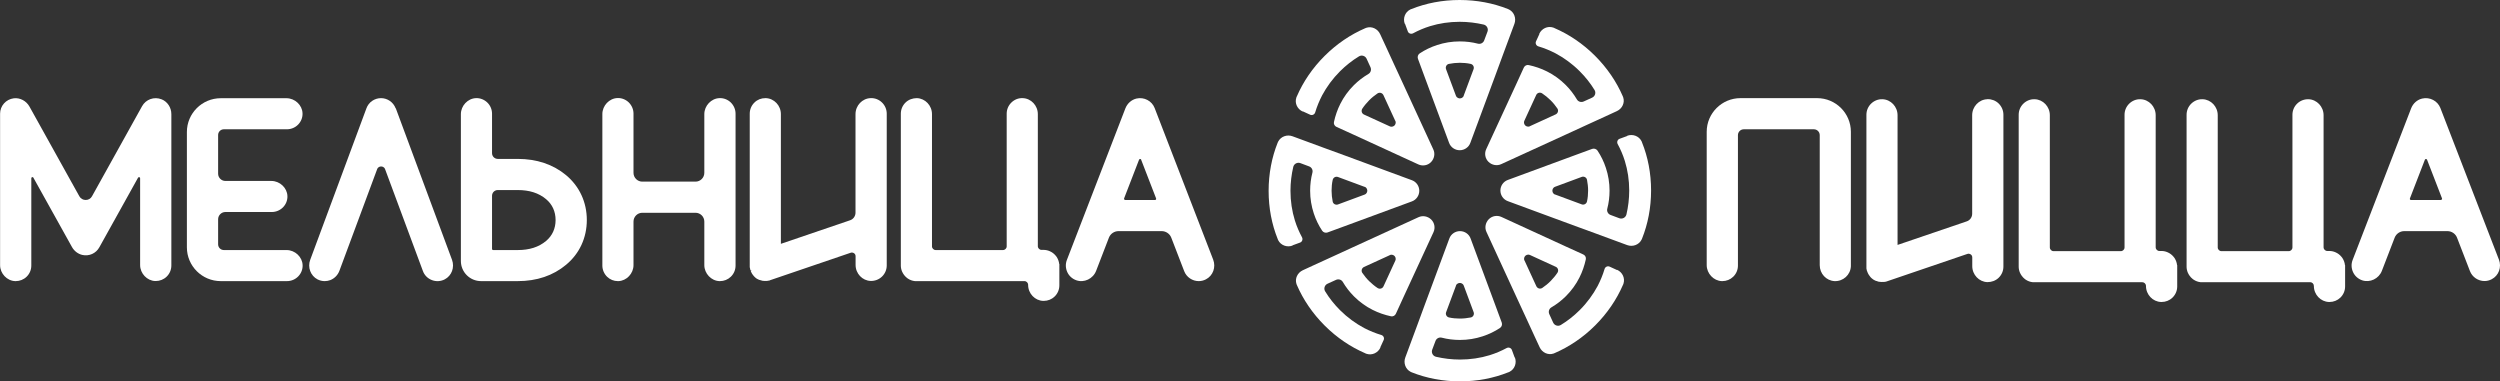 <svg width="354" height="54" viewBox="0 0 354 54" fill="none" xmlns="http://www.w3.org/2000/svg">
<rect x="0" y="0" width="354" height="54" fill="#333333" stroke="none"/>
<g clip-path="url(#clip0_149_365)">
<path d="M56.022 15.338C55.699 14.48 54.874 13.896 53.954 13.896C53.034 13.896 52.197 14.468 51.886 15.338L43.926 36.791C43.531 37.851 43.974 39.043 44.954 39.556C45.276 39.722 45.623 39.806 45.982 39.806C46.245 39.806 46.52 39.758 46.77 39.663C47.356 39.436 47.822 38.96 48.049 38.376L53.404 23.955C53.536 23.609 53.834 23.574 53.966 23.574C54.097 23.574 54.396 23.609 54.528 23.955L59.883 38.376C60.098 38.971 60.564 39.436 61.161 39.663C61.747 39.889 62.416 39.853 62.978 39.556C63.958 39.043 64.4 37.863 64.006 36.791L56.046 15.338H56.022Z" fill="white"/>
<path d="M80.154 24.801C78.313 23.276 76.007 22.501 73.305 22.501H70.484C70.042 22.501 69.672 22.143 69.672 21.691V16.101C69.672 15.505 69.433 14.933 69.002 14.516C68.572 14.099 67.986 13.872 67.401 13.896C66.241 13.932 65.261 14.969 65.261 16.161V36.957C65.261 38.531 66.54 39.806 68.118 39.806H73.305C76.007 39.806 78.313 39.031 80.154 37.494C82.055 35.92 83.094 33.668 83.094 31.153C83.094 28.639 82.055 26.386 80.154 24.801ZM78.672 31.153C78.672 32.357 78.206 33.382 77.321 34.121C76.281 34.991 74.967 35.408 73.305 35.408H69.839C69.743 35.408 69.672 35.337 69.672 35.241V27.721C69.672 27.28 70.03 26.911 70.484 26.911H73.305C74.967 26.911 76.281 27.328 77.321 28.198C78.206 28.937 78.672 29.95 78.672 31.165V31.153Z" fill="white"/>
<path d="M31.674 18.306H40.627C41.224 18.306 41.798 18.067 42.217 17.639C42.635 17.209 42.862 16.637 42.838 16.041C42.802 14.886 41.762 13.908 40.567 13.908H31.256C28.614 13.908 26.463 16.053 26.463 18.687V35.027C26.463 37.661 28.614 39.806 31.256 39.806H40.639C41.236 39.806 41.81 39.567 42.228 39.138C42.647 38.709 42.874 38.137 42.85 37.541C42.814 36.385 41.774 35.408 40.579 35.408H31.698C31.256 35.408 30.886 35.051 30.886 34.598V31.046C30.886 30.486 31.352 30.021 31.913 30.021H38.487C39.085 30.021 39.647 29.783 40.077 29.354C40.495 28.925 40.722 28.353 40.699 27.757C40.663 26.601 39.623 25.623 38.428 25.623H31.913C31.352 25.623 30.886 25.159 30.886 24.599V19.116C30.886 18.675 31.244 18.306 31.698 18.306H31.674Z" fill="white"/>
<path d="M22.877 14.063C21.837 13.646 20.654 14.063 20.116 15.04L13.028 27.793C12.849 28.126 12.514 28.317 12.132 28.317C11.749 28.317 11.415 28.114 11.235 27.793L4.171 15.088C3.717 14.278 2.833 13.813 1.948 13.92C0.837 14.063 0.012 14.993 0.012 16.101V37.541C0.012 38.733 0.992 39.77 2.151 39.806C2.175 39.806 2.199 39.806 2.223 39.806C2.797 39.806 3.347 39.591 3.765 39.186C4.195 38.769 4.434 38.209 4.434 37.601V25.242C4.434 25.242 4.434 25.111 4.554 25.087C4.685 25.063 4.721 25.135 4.733 25.171L10.184 34.967C10.506 35.551 11.044 35.956 11.654 36.099C12.622 36.314 13.59 35.885 14.068 35.015L19.542 25.171C19.542 25.171 19.602 25.063 19.722 25.087C19.841 25.123 19.841 25.206 19.841 25.242V37.529C19.841 38.721 20.821 39.758 21.981 39.794H22.052C22.626 39.794 23.176 39.579 23.594 39.174C24.025 38.757 24.264 38.197 24.264 37.589V16.161C24.264 15.231 23.714 14.397 22.889 14.063H22.877Z" fill="white"/>
<path d="M101.872 13.896C100.713 13.932 99.732 14.969 99.732 16.161V24.479C99.732 25.159 99.171 25.719 98.489 25.719H90.947C90.266 25.719 89.704 25.159 89.704 24.479V16.089C89.704 15.493 89.465 14.933 89.035 14.504C88.605 14.087 88.031 13.861 87.433 13.884C86.274 13.92 85.294 14.957 85.294 16.149V37.601C85.294 38.197 85.533 38.757 85.963 39.186C86.381 39.591 86.919 39.806 87.493 39.806C87.517 39.806 87.541 39.806 87.565 39.806C88.724 39.77 89.704 38.733 89.704 37.541V31.368C89.704 30.689 90.266 30.128 90.947 30.128H98.489C99.171 30.128 99.732 30.689 99.732 31.368V37.541C99.732 38.733 100.713 39.77 101.872 39.806H101.944C102.517 39.806 103.067 39.591 103.486 39.186C103.916 38.769 104.155 38.209 104.155 37.601V16.101C104.155 15.505 103.916 14.945 103.486 14.516C103.055 14.099 102.482 13.872 101.884 13.896H101.872Z" fill="white"/>
<path d="M171.783 36.755L163.5 15.303C163.105 14.278 161.993 13.706 160.918 13.956C160.213 14.123 159.627 14.647 159.352 15.35L151.069 36.814C150.854 37.374 150.878 37.982 151.129 38.531C151.38 39.079 151.834 39.484 152.408 39.687C153.519 40.08 154.786 39.472 155.216 38.34L157.021 33.656C157.236 33.096 157.786 32.727 158.384 32.727H164.492C165.089 32.727 165.639 33.096 165.854 33.656L167.683 38.4C168.006 39.246 168.842 39.806 169.739 39.806C170.097 39.806 170.432 39.722 170.755 39.556C171.759 39.043 172.201 37.839 171.783 36.755ZM161.587 22.62L163.703 28.09C163.727 28.162 163.703 28.21 163.691 28.245C163.667 28.281 163.631 28.317 163.559 28.317H159.328C159.256 28.317 159.209 28.269 159.197 28.245C159.173 28.21 159.149 28.162 159.173 28.09L161.288 22.62C161.312 22.549 161.36 22.513 161.444 22.513C161.551 22.513 161.587 22.596 161.599 22.62H161.587Z" fill="white"/>
<path d="M123.279 13.896C122.096 13.932 121.14 14.945 121.14 16.161V30.116C121.14 30.605 120.829 31.034 120.375 31.189L110.573 34.526V16.161C110.573 14.945 109.617 13.932 108.434 13.896C108.41 13.896 108.398 13.896 108.374 13.896C107.788 13.896 107.239 14.111 106.832 14.516C106.402 14.933 106.163 15.493 106.163 16.101V37.601V37.887H106.187V37.935C106.187 37.935 106.211 38.03 106.223 38.09V38.137C106.223 38.137 106.259 38.245 106.282 38.292L106.438 38.245L106.306 38.364C106.306 38.364 106.342 38.471 106.366 38.519L106.39 38.566C106.39 38.566 106.438 38.662 106.462 38.709L106.498 38.769C106.498 38.769 106.545 38.84 106.581 38.888L106.629 38.948C106.629 38.948 106.677 39.019 106.701 39.043L106.761 39.114C106.761 39.114 106.82 39.174 106.844 39.198C106.868 39.222 106.892 39.246 106.904 39.258C106.94 39.293 106.976 39.317 107 39.341C107.024 39.353 107.047 39.377 107.059 39.389C107.095 39.413 107.143 39.448 107.179 39.472L107.227 39.496C107.227 39.496 107.322 39.544 107.37 39.567L107.418 39.591C107.418 39.591 107.514 39.639 107.573 39.651H107.621C107.621 39.651 107.717 39.699 107.777 39.71H107.836C107.836 39.71 107.932 39.746 107.968 39.758H108.063C108.063 39.758 108.147 39.782 108.183 39.782C108.219 39.782 108.243 39.782 108.302 39.782C108.326 39.782 108.35 39.782 108.374 39.782H108.541C108.541 39.782 108.565 39.782 108.577 39.782L108.721 39.758C108.721 39.758 108.804 39.746 108.864 39.734H108.912C108.912 39.734 109.008 39.699 109.055 39.675L120.458 35.789C120.626 35.73 120.793 35.766 120.936 35.861C121.08 35.956 121.151 36.111 121.151 36.29V37.517C121.151 38.733 122.108 39.746 123.291 39.782C123.889 39.794 124.462 39.579 124.893 39.162C125.323 38.745 125.562 38.185 125.562 37.577V16.101C125.562 15.505 125.323 14.933 124.893 14.516C124.462 14.099 123.901 13.872 123.291 13.896H123.279Z" fill="white"/>
<path d="M149.981 37.374C149.945 37.017 149.814 36.671 149.611 36.361C149.575 36.302 149.527 36.242 149.479 36.195C149.252 35.92 148.965 35.706 148.63 35.563C148.356 35.444 148.069 35.384 147.77 35.384H147.483C147.196 35.384 146.957 35.146 146.957 34.86V16.161C146.957 14.945 146.001 13.932 144.818 13.896C144.196 13.872 143.646 14.099 143.216 14.516C142.786 14.933 142.547 15.493 142.547 16.101V34.884C142.547 35.17 142.308 35.408 142.021 35.408H132.494C132.208 35.408 131.969 35.17 131.969 34.884V16.161C131.969 14.945 131.012 13.932 129.829 13.896C129.231 13.896 128.658 14.099 128.227 14.516C127.797 14.933 127.558 15.493 127.558 16.101V37.601C127.558 37.899 127.618 38.185 127.737 38.459C127.881 38.781 128.096 39.079 128.371 39.305C128.431 39.353 128.478 39.389 128.538 39.436C128.837 39.639 129.184 39.77 129.554 39.806C129.626 39.806 129.698 39.806 129.781 39.806H145.057C145.355 39.806 145.583 40.044 145.583 40.342C145.583 41.558 146.539 42.571 147.722 42.606H147.794C148.368 42.606 148.917 42.392 149.336 41.987C149.766 41.57 150.005 41.01 150.005 40.402V37.601C150.005 37.529 150.005 37.446 150.005 37.374H149.981Z" fill="white"/>
<path d="M257.303 13.896H246.451C243.821 13.896 241.669 16.029 241.669 18.663V37.541C241.669 38.733 242.65 39.77 243.809 39.806H243.881C244.454 39.806 245.004 39.591 245.423 39.186C245.853 38.769 246.092 38.209 246.092 37.601V19.14C246.092 18.675 246.462 18.306 246.929 18.306H256.837C257.303 18.306 257.674 18.675 257.674 19.14V37.541C257.674 38.757 258.594 39.746 259.778 39.806C260.997 39.853 262.025 38.924 262.085 37.708V18.663C262.085 16.041 259.945 13.896 257.303 13.896Z" fill="white"/>
<path d="M353.845 36.755L345.561 15.303C345.167 14.278 344.055 13.706 342.98 13.956C342.275 14.123 341.689 14.635 341.414 15.35L333.131 36.814C332.916 37.374 332.94 37.982 333.191 38.531C333.442 39.079 333.896 39.484 334.469 39.687C335.581 40.068 336.848 39.472 337.278 38.34L339.083 33.656C339.298 33.096 339.848 32.727 340.446 32.727H346.554C347.151 32.727 347.701 33.096 347.916 33.656L349.745 38.388C350.068 39.234 350.904 39.794 351.801 39.794C352.159 39.794 352.494 39.71 352.817 39.544C353.821 39.031 354.263 37.827 353.845 36.743V36.755ZM345.753 28.245C345.753 28.245 345.693 28.317 345.621 28.317H341.39C341.318 28.317 341.282 28.281 341.259 28.245C341.235 28.222 341.211 28.162 341.247 28.09L343.362 22.62C343.386 22.549 343.446 22.513 343.518 22.513C343.589 22.513 343.637 22.549 343.673 22.62L345.789 28.09C345.812 28.162 345.789 28.21 345.777 28.245H345.753Z" fill="white"/>
<path d="M281.4 14.051C280.217 14.087 279.26 15.1 279.26 16.316V30.271C279.26 30.76 278.95 31.189 278.495 31.344L268.694 34.681V16.316C268.694 15.1 267.738 14.087 266.555 14.051C265.957 14.027 265.383 14.254 264.953 14.671C264.523 15.088 264.284 15.648 264.284 16.256V37.744V37.803C264.284 37.803 264.284 37.851 264.284 37.875V38.03H264.296V38.078C264.296 38.078 264.32 38.173 264.332 38.233V38.268C264.332 38.268 264.367 38.376 264.391 38.423L264.415 38.483C264.415 38.483 264.451 38.59 264.475 38.638L264.499 38.685C264.499 38.685 264.547 38.781 264.571 38.828L264.618 38.9C264.618 38.9 264.666 38.983 264.69 39.007L264.762 39.103C264.762 39.103 264.81 39.15 264.822 39.186L264.881 39.258C264.881 39.258 264.941 39.317 264.965 39.341C264.989 39.365 265.013 39.377 265.025 39.401C265.061 39.424 265.097 39.46 265.132 39.484L265.192 39.532C265.192 39.532 265.276 39.591 265.312 39.615L265.36 39.639C265.36 39.639 265.443 39.687 265.491 39.71L265.539 39.734C265.539 39.734 265.634 39.782 265.694 39.794H265.742C265.742 39.794 265.838 39.842 265.897 39.853L265.969 39.877C265.969 39.877 266.065 39.901 266.101 39.901H266.196C266.196 39.901 266.28 39.925 266.316 39.925H266.423C266.423 39.925 266.471 39.949 266.507 39.925H266.662C266.686 39.925 266.698 39.925 266.722 39.925H266.794C266.794 39.925 266.83 39.913 266.842 39.913C266.889 39.913 266.937 39.901 266.985 39.889H267.033C267.033 39.889 267.117 39.853 267.176 39.842L278.579 35.956C278.746 35.897 278.914 35.932 279.057 36.028C279.201 36.123 279.272 36.278 279.272 36.457V37.684C279.272 38.9 280.229 39.913 281.412 39.949C282.021 39.949 282.583 39.746 283.013 39.329C283.444 38.912 283.683 38.352 283.683 37.744V16.244C283.683 15.648 283.444 15.088 283.013 14.659C282.583 14.242 282.021 14.027 281.412 14.039L281.4 14.051Z" fill="white"/>
<path d="M332.043 37.529C332.007 37.172 331.876 36.826 331.673 36.516C331.637 36.457 331.589 36.397 331.541 36.349C331.314 36.075 331.027 35.861 330.692 35.718C330.418 35.599 330.131 35.539 329.832 35.539H329.545C329.258 35.539 329.019 35.301 329.019 35.015V16.316C329.019 15.1 328.063 14.087 326.88 14.051C326.282 14.039 325.708 14.254 325.278 14.671C324.848 15.088 324.609 15.648 324.609 16.256V35.039C324.609 35.325 324.37 35.563 324.083 35.563H314.556C314.27 35.563 314.031 35.325 314.031 35.039V16.316C314.031 15.1 313.074 14.087 311.891 14.051C311.293 14.027 310.72 14.254 310.289 14.671C309.859 15.088 309.62 15.648 309.62 16.256V37.756C309.62 38.054 309.68 38.34 309.799 38.614C309.943 38.936 310.158 39.234 310.433 39.46C310.493 39.508 310.54 39.544 310.6 39.591C310.899 39.794 311.246 39.925 311.616 39.961C311.688 39.961 311.759 39.961 311.843 39.961H327.119C327.417 39.961 327.644 40.199 327.644 40.497C327.644 41.713 328.601 42.726 329.784 42.761H329.856C330.429 42.761 330.979 42.547 331.398 42.142C331.828 41.724 332.067 41.164 332.067 40.557V37.756C332.067 37.684 332.067 37.601 332.067 37.529H332.043Z" fill="white"/>
<path d="M308.269 37.529C308.233 37.172 308.102 36.826 307.899 36.516C307.863 36.457 307.815 36.397 307.767 36.349C307.54 36.075 307.253 35.861 306.919 35.718C306.644 35.599 306.357 35.539 306.058 35.539H305.771C305.484 35.539 305.245 35.301 305.245 35.015V16.316C305.245 15.1 304.289 14.087 303.106 14.051C302.508 14.027 301.934 14.254 301.504 14.671C301.074 15.088 300.835 15.648 300.835 16.256V35.039C300.835 35.325 300.596 35.563 300.309 35.563H290.783C290.496 35.563 290.257 35.325 290.257 35.039V16.316C290.257 15.1 289.301 14.087 288.117 14.051C287.52 14.027 286.946 14.254 286.516 14.671C286.085 15.088 285.846 15.648 285.846 16.256V37.756C285.846 38.054 285.906 38.34 286.026 38.614C286.169 38.936 286.384 39.234 286.659 39.46C286.719 39.508 286.767 39.544 286.826 39.591C287.125 39.794 287.472 39.925 287.842 39.961C287.914 39.961 287.986 39.961 288.069 39.961H303.345C303.632 39.961 303.871 40.199 303.871 40.497C303.871 41.713 304.827 42.726 306.01 42.761H306.082C306.656 42.761 307.206 42.547 307.624 42.142C308.054 41.724 308.293 41.164 308.293 40.557V37.756C308.293 37.684 308.293 37.601 308.293 37.529H308.269Z" fill="white"/>
<path d="M214.477 50.627L214.083 49.555C213.975 49.257 213.617 49.138 213.342 49.281C212.589 49.686 211.788 50.031 210.939 50.294C209.625 50.699 208.202 50.913 206.732 50.913C205.561 50.913 204.413 50.77 203.338 50.52C202.895 50.413 202.644 49.948 202.8 49.519L203.266 48.279C203.397 47.922 203.78 47.719 204.15 47.815C204.975 48.029 205.836 48.136 206.72 48.136C207.844 48.136 208.919 47.958 209.935 47.624C210.82 47.338 211.657 46.933 212.41 46.432C212.649 46.265 212.744 45.955 212.649 45.681L211.764 43.286L208.238 33.775C208.011 33.144 207.401 32.727 206.732 32.727C206.063 32.727 205.453 33.144 205.226 33.775L201.7 43.286L200.648 46.146L199.596 48.983L198.987 50.627C198.7 51.402 199.023 52.272 199.728 52.641C199.788 52.677 199.847 52.701 199.907 52.725C201.975 53.547 204.294 54 206.744 54C209.194 54 211.501 53.547 213.557 52.725C213.581 52.725 213.605 52.713 213.629 52.701C213.665 52.689 213.712 52.665 213.76 52.641C214.477 52.272 214.8 51.402 214.513 50.627H214.477ZM206.158 40.449C206.29 40.092 206.625 40.068 206.72 40.068C206.816 40.068 207.138 40.104 207.27 40.449L208.668 44.203C208.788 44.525 208.597 44.895 208.25 44.954C207.76 45.05 207.246 45.109 206.72 45.109C206.194 45.109 205.68 45.062 205.19 44.954C204.844 44.883 204.652 44.525 204.772 44.203L206.17 40.449H206.158Z" fill="white"/>
<path d="M198.951 3.373L199.345 4.445C199.453 4.743 199.812 4.862 200.086 4.719C200.839 4.314 201.64 3.969 202.489 3.706C203.804 3.301 205.226 3.087 206.696 3.087C207.868 3.087 209.015 3.23 210.091 3.48C210.533 3.587 210.784 4.052 210.629 4.481L210.162 5.721C210.031 6.078 209.649 6.281 209.278 6.185C208.453 5.971 207.593 5.864 206.708 5.864C205.585 5.864 204.509 6.042 203.493 6.376C202.608 6.662 201.772 7.067 201.019 7.568C200.78 7.735 200.684 8.045 200.78 8.319L201.664 10.714L205.19 20.225C205.417 20.856 206.027 21.273 206.696 21.273C207.366 21.273 207.975 20.856 208.202 20.225L211.728 10.714L212.78 7.854L213.832 5.017L214.442 3.373C214.728 2.598 214.406 1.728 213.7 1.359C213.641 1.323 213.581 1.299 213.521 1.275C211.453 0.453 209.135 0 206.684 0C204.234 0 201.927 0.453 199.871 1.275C199.847 1.275 199.823 1.287 199.8 1.299C199.764 1.311 199.716 1.335 199.668 1.359C198.951 1.728 198.628 2.598 198.915 3.373H198.951ZM207.27 13.551C207.138 13.908 206.804 13.932 206.708 13.932C206.613 13.932 206.29 13.896 206.158 13.551L204.76 9.797C204.64 9.475 204.832 9.105 205.178 9.046C205.668 8.95 206.182 8.891 206.708 8.891C207.234 8.891 207.748 8.938 208.238 9.046C208.585 9.117 208.776 9.475 208.656 9.797L207.258 13.551H207.27Z" fill="white"/>
<path d="M183.018 34.741L184.094 34.347C184.393 34.24 184.512 33.883 184.369 33.608C183.962 32.858 183.616 32.059 183.353 31.213C182.946 29.902 182.731 28.484 182.731 27.018C182.731 25.85 182.875 24.706 183.126 23.633C183.233 23.192 183.699 22.942 184.13 23.097L185.373 23.562C185.731 23.693 185.935 24.074 185.839 24.444C185.624 25.266 185.516 26.124 185.516 27.006C185.516 28.126 185.696 29.199 186.03 30.212C186.317 31.094 186.723 31.928 187.225 32.679C187.393 32.917 187.704 33.013 187.978 32.917L190.381 32.035L199.919 28.52C200.553 28.293 200.971 27.685 200.971 27.018C200.971 26.351 200.553 25.743 199.919 25.516L190.381 22L187.512 20.952L184.668 19.903L183.018 19.295C182.241 19.009 181.369 19.331 180.998 20.034C180.962 20.094 180.938 20.153 180.914 20.213C180.09 22.275 179.636 24.587 179.636 27.03C179.636 29.473 180.09 31.773 180.914 33.823C180.914 33.847 180.926 33.871 180.938 33.895C180.95 33.93 180.974 33.978 180.998 34.026C181.369 34.741 182.241 35.062 183.018 34.776V34.741ZM193.226 26.446C193.584 26.577 193.608 26.911 193.608 27.006C193.608 27.101 193.572 27.423 193.226 27.554L189.461 28.949C189.138 29.068 188.767 28.877 188.708 28.532C188.612 28.043 188.552 27.53 188.552 27.006C188.552 26.482 188.6 25.969 188.708 25.48C188.779 25.135 189.138 24.944 189.461 25.063L193.226 26.458V26.446Z" fill="white"/>
<path d="M230.41 19.259L229.334 19.653C229.036 19.76 228.916 20.117 229.06 20.392C229.466 21.142 229.813 21.941 230.075 22.787C230.482 24.098 230.697 25.516 230.697 26.982C230.697 28.15 230.554 29.294 230.303 30.367C230.195 30.808 229.729 31.058 229.299 30.903L228.056 30.438C227.697 30.307 227.494 29.926 227.589 29.556C227.805 28.734 227.912 27.876 227.912 26.994C227.912 25.874 227.733 24.801 227.398 23.788C227.111 22.906 226.705 22.072 226.203 21.321C226.036 21.083 225.725 20.987 225.45 21.083L223.047 21.965L213.509 25.48C212.876 25.707 212.457 26.315 212.457 26.982C212.457 27.649 212.876 28.257 213.509 28.484L223.047 32L225.916 33.048L228.761 34.097L230.41 34.705C231.187 34.991 232.06 34.669 232.43 33.966C232.466 33.906 232.49 33.847 232.514 33.787C233.339 31.725 233.793 29.413 233.793 26.97C233.793 24.527 233.339 22.227 232.514 20.177C232.514 20.153 232.502 20.129 232.49 20.105C232.478 20.07 232.454 20.022 232.43 19.974C232.06 19.259 231.187 18.938 230.41 19.224V19.259ZM220.203 27.554C219.844 27.423 219.82 27.089 219.82 26.994C219.82 26.899 219.856 26.577 220.203 26.446L223.968 25.051C224.29 24.932 224.661 25.123 224.721 25.468C224.816 25.957 224.876 26.47 224.876 26.994C224.876 27.518 224.828 28.031 224.721 28.52C224.649 28.865 224.29 29.056 223.968 28.937L220.203 27.542V27.554Z" fill="white"/>
<path d="M184.476 15.767L185.516 16.244C185.803 16.375 186.138 16.22 186.233 15.91C186.472 15.1 186.807 14.29 187.213 13.503C187.859 12.299 188.708 11.131 189.747 10.095C190.584 9.26 191.481 8.557 192.425 7.985C192.807 7.747 193.321 7.902 193.512 8.319L194.062 9.522C194.218 9.868 194.098 10.285 193.764 10.476C193.034 10.905 192.341 11.429 191.708 12.061C190.919 12.848 190.273 13.741 189.795 14.695C189.377 15.517 189.078 16.399 188.887 17.281C188.827 17.567 188.982 17.853 189.257 17.972L191.588 19.033L200.827 23.276C201.437 23.562 202.166 23.431 202.632 22.954C203.098 22.477 203.242 21.75 202.955 21.154L198.712 11.942L197.433 9.177L196.166 6.424L195.425 4.827C195.078 4.076 194.242 3.683 193.477 3.933C193.417 3.957 193.345 3.981 193.297 4.004C191.253 4.886 189.293 6.197 187.56 7.925C185.827 9.654 184.524 11.596 183.64 13.634C183.628 13.658 183.616 13.682 183.604 13.706C183.592 13.741 183.568 13.789 183.556 13.837C183.305 14.611 183.699 15.446 184.452 15.791L184.476 15.767ZM197.576 17.102C197.732 17.448 197.529 17.698 197.457 17.77C197.385 17.841 197.134 18.044 196.788 17.889L193.142 16.22C192.819 16.077 192.712 15.684 192.903 15.386C193.178 14.969 193.512 14.576 193.871 14.206C194.23 13.837 194.636 13.515 195.054 13.229C195.341 13.038 195.736 13.146 195.891 13.467L197.564 17.102H197.576Z" fill="white"/>
<path d="M228.964 38.233L227.924 37.756C227.637 37.625 227.302 37.78 227.207 38.09C226.968 38.9 226.633 39.71 226.227 40.497C225.581 41.701 224.733 42.869 223.693 43.906C222.856 44.74 221.96 45.443 221.015 46.015C220.633 46.253 220.119 46.098 219.928 45.681L219.378 44.478C219.223 44.132 219.342 43.715 219.677 43.524C220.406 43.095 221.099 42.571 221.733 41.939C222.521 41.153 223.167 40.259 223.645 39.305C224.063 38.483 224.362 37.601 224.553 36.719C224.613 36.433 224.458 36.147 224.183 36.028L221.852 34.967L212.613 30.724C212.003 30.438 211.274 30.569 210.808 31.046C210.342 31.523 210.198 32.25 210.485 32.846L214.728 42.058L216.007 44.823L217.274 47.576L218.015 49.173C218.362 49.924 219.199 50.317 219.964 50.067C220.023 50.043 220.095 50.019 220.143 49.996C222.187 49.114 224.147 47.803 225.88 46.075C227.601 44.358 228.916 42.404 229.801 40.366C229.813 40.342 229.824 40.318 229.836 40.294C229.848 40.259 229.872 40.211 229.884 40.163C230.135 39.389 229.741 38.554 228.988 38.209L228.964 38.233ZM215.864 36.898C215.708 36.552 215.912 36.302 215.983 36.23C216.055 36.159 216.306 35.956 216.653 36.111L220.298 37.78C220.621 37.923 220.729 38.316 220.537 38.614C220.262 39.031 219.928 39.424 219.569 39.794C219.211 40.163 218.804 40.485 218.386 40.771C218.099 40.962 217.705 40.855 217.549 40.533L215.876 36.898H215.864Z" fill="white"/>
<path d="M217.979 4.815L217.501 5.852C217.37 6.138 217.525 6.471 217.836 6.567C218.649 6.805 219.462 7.139 220.25 7.544C221.458 8.188 222.629 9.034 223.669 10.071C224.506 10.905 225.211 11.799 225.784 12.74C226.024 13.122 225.868 13.634 225.45 13.825L224.243 14.373C223.896 14.528 223.478 14.409 223.286 14.075C222.856 13.348 222.33 12.657 221.697 12.025C220.908 11.239 220.011 10.595 219.055 10.118C218.23 9.701 217.346 9.403 216.461 9.213C216.175 9.153 215.888 9.308 215.768 9.582L214.704 11.906L210.449 21.119C210.162 21.726 210.294 22.453 210.772 22.918C211.25 23.383 211.979 23.526 212.577 23.24L221.816 19.009L224.589 17.734L227.35 16.471L228.952 15.732C229.705 15.386 230.099 14.552 229.848 13.789C229.824 13.729 229.801 13.658 229.777 13.61C228.892 11.572 227.577 9.618 225.844 7.89C224.123 6.173 222.163 4.862 220.119 3.981C220.095 3.969 220.071 3.957 220.047 3.945C220.011 3.933 219.964 3.909 219.916 3.897C219.139 3.647 218.302 4.04 217.956 4.791L217.979 4.815ZM216.641 17.877C216.294 18.032 216.043 17.829 215.971 17.758C215.9 17.686 215.697 17.436 215.852 17.09L217.525 13.455C217.669 13.133 218.063 13.026 218.362 13.217C218.78 13.491 219.175 13.825 219.545 14.182C219.916 14.54 220.238 14.945 220.525 15.362C220.717 15.648 220.609 16.041 220.286 16.196L216.641 17.865V17.877Z" fill="white"/>
<path d="M195.449 49.185L195.927 48.148C196.058 47.862 195.903 47.529 195.592 47.433C194.779 47.195 193.967 46.861 193.178 46.456C191.971 45.812 190.799 44.966 189.759 43.929C188.923 43.095 188.218 42.201 187.644 41.26C187.405 40.878 187.56 40.366 187.978 40.175L189.186 39.627C189.532 39.472 189.951 39.591 190.142 39.925C190.572 40.652 191.098 41.343 191.732 41.975C192.52 42.761 193.417 43.405 194.373 43.882C195.198 44.299 196.082 44.597 196.967 44.788C197.254 44.847 197.541 44.692 197.66 44.418L198.724 42.094L202.979 32.882C203.266 32.274 203.134 31.547 202.656 31.082C202.178 30.617 201.449 30.474 200.851 30.76L191.612 34.991L188.839 36.266L186.078 37.529L184.476 38.268C183.723 38.614 183.329 39.448 183.58 40.211C183.604 40.271 183.628 40.342 183.652 40.39C184.536 42.428 185.851 44.382 187.584 46.11C189.305 47.827 191.265 49.138 193.309 50.019C193.333 50.031 193.357 50.043 193.381 50.055C193.417 50.067 193.465 50.091 193.512 50.103C194.289 50.353 195.126 49.96 195.473 49.209L195.449 49.185ZM196.788 36.123C197.134 35.968 197.385 36.171 197.457 36.242C197.529 36.314 197.732 36.564 197.576 36.91L195.903 40.545C195.76 40.867 195.365 40.974 195.066 40.783C194.648 40.509 194.254 40.175 193.883 39.818C193.513 39.46 193.19 39.055 192.903 38.638C192.712 38.352 192.819 37.959 193.142 37.804L196.788 36.135V36.123Z" fill="white"/>
</g>
<defs>
<clipPath id="clip0_149_365">
<rect width="354" height="54" fill="white"/>
</clipPath>
</defs>
</svg>
